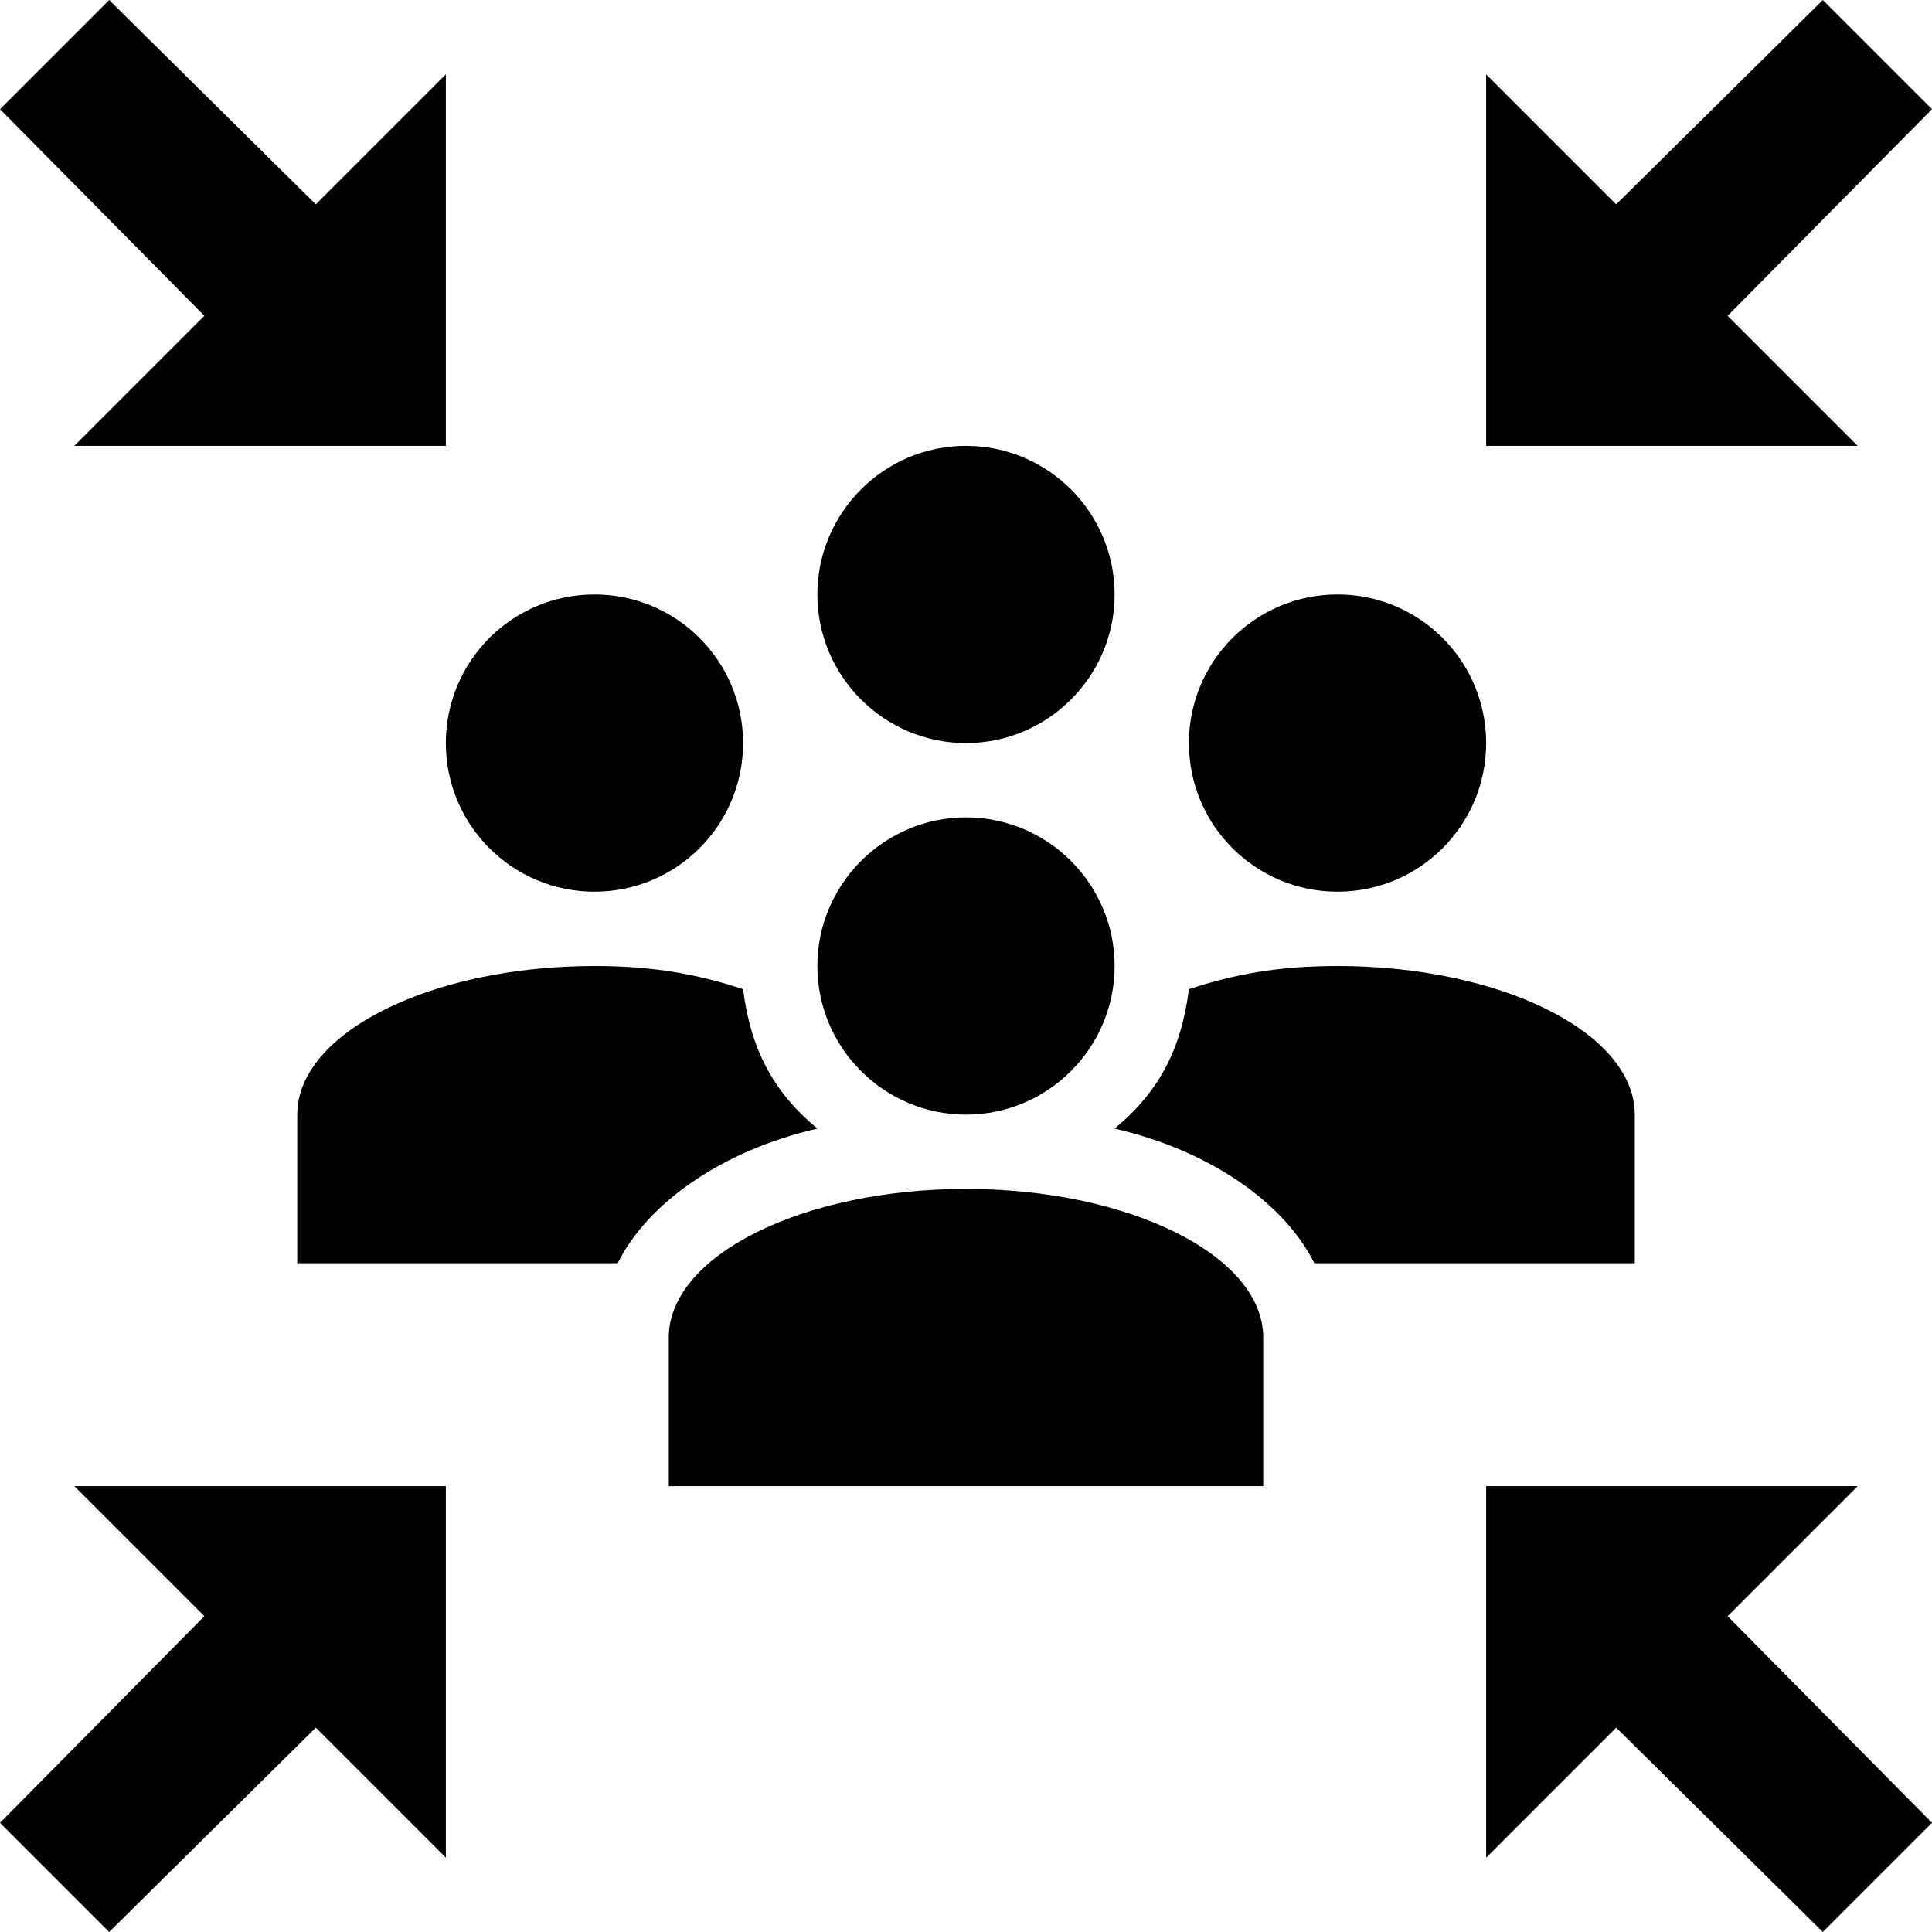 <svg xmlns="http://www.w3.org/2000/svg" viewBox="0 0 26 26"><path d="M 1.469 0 L 0 1.469 L 2.75 4.25 L 1 6 L 6 6 L 6 1 L 4.25 2.75 Z M 24.531 0 L 21.75 2.75 L 20 1 L 20 6 L 25 6 L 23.25 4.25 L 26 1.469 Z M 13 6 C 11.898 6 11 6.898 11 8 C 11 9.102 11.898 10 13 10 C 14.102 10 15 9.102 15 8 C 15 6.898 14.102 6 13 6 Z M 8 8 C 6.895 8 6 8.895 6 10 C 6 11.105 6.895 12 8 12 C 9.105 12 10 11.105 10 10 C 10 8.895 9.105 8 8 8 Z M 18 8 C 16.895 8 16 8.895 16 10 C 16 11.105 16.895 12 18 12 C 19.105 12 20 11.105 20 10 C 20 8.895 19.105 8 18 8 Z M 13 11 C 11.898 11 11 11.898 11 13 C 11 14.102 11.898 15 13 15 C 14.102 15 15 14.102 15 13 C 15 11.898 14.102 11 13 11 Z M 8 13 C 5.801 13 4 13.898 4 15 L 4 17 L 8.312 17 C 8.711 16.199 9.699 15.488 11 15.188 C 10.398 14.688 10.102 14.113 10 13.312 C 9.398 13.113 8.801 13 8 13 Z M 18 13 C 17.199 13 16.602 13.113 16 13.312 C 15.898 14.113 15.602 14.688 15 15.188 C 16.301 15.488 17.289 16.199 17.688 17 L 22 17 L 22 15 C 22 13.898 20.199 13 18 13 Z M 13 16 C 10.801 16 9 16.898 9 18 L 9 20 L 17 20 L 17 18 C 17 16.898 15.199 16 13 16 Z M 1 20 L 2.75 21.75 L 0 24.531 L 1.469 26 L 4.25 23.25 L 6 25 L 6 20 Z M 20 20 L 20 25 L 21.75 23.25 L 24.531 26 L 26 24.531 L 23.25 21.75 L 25 20 Z"/></svg>